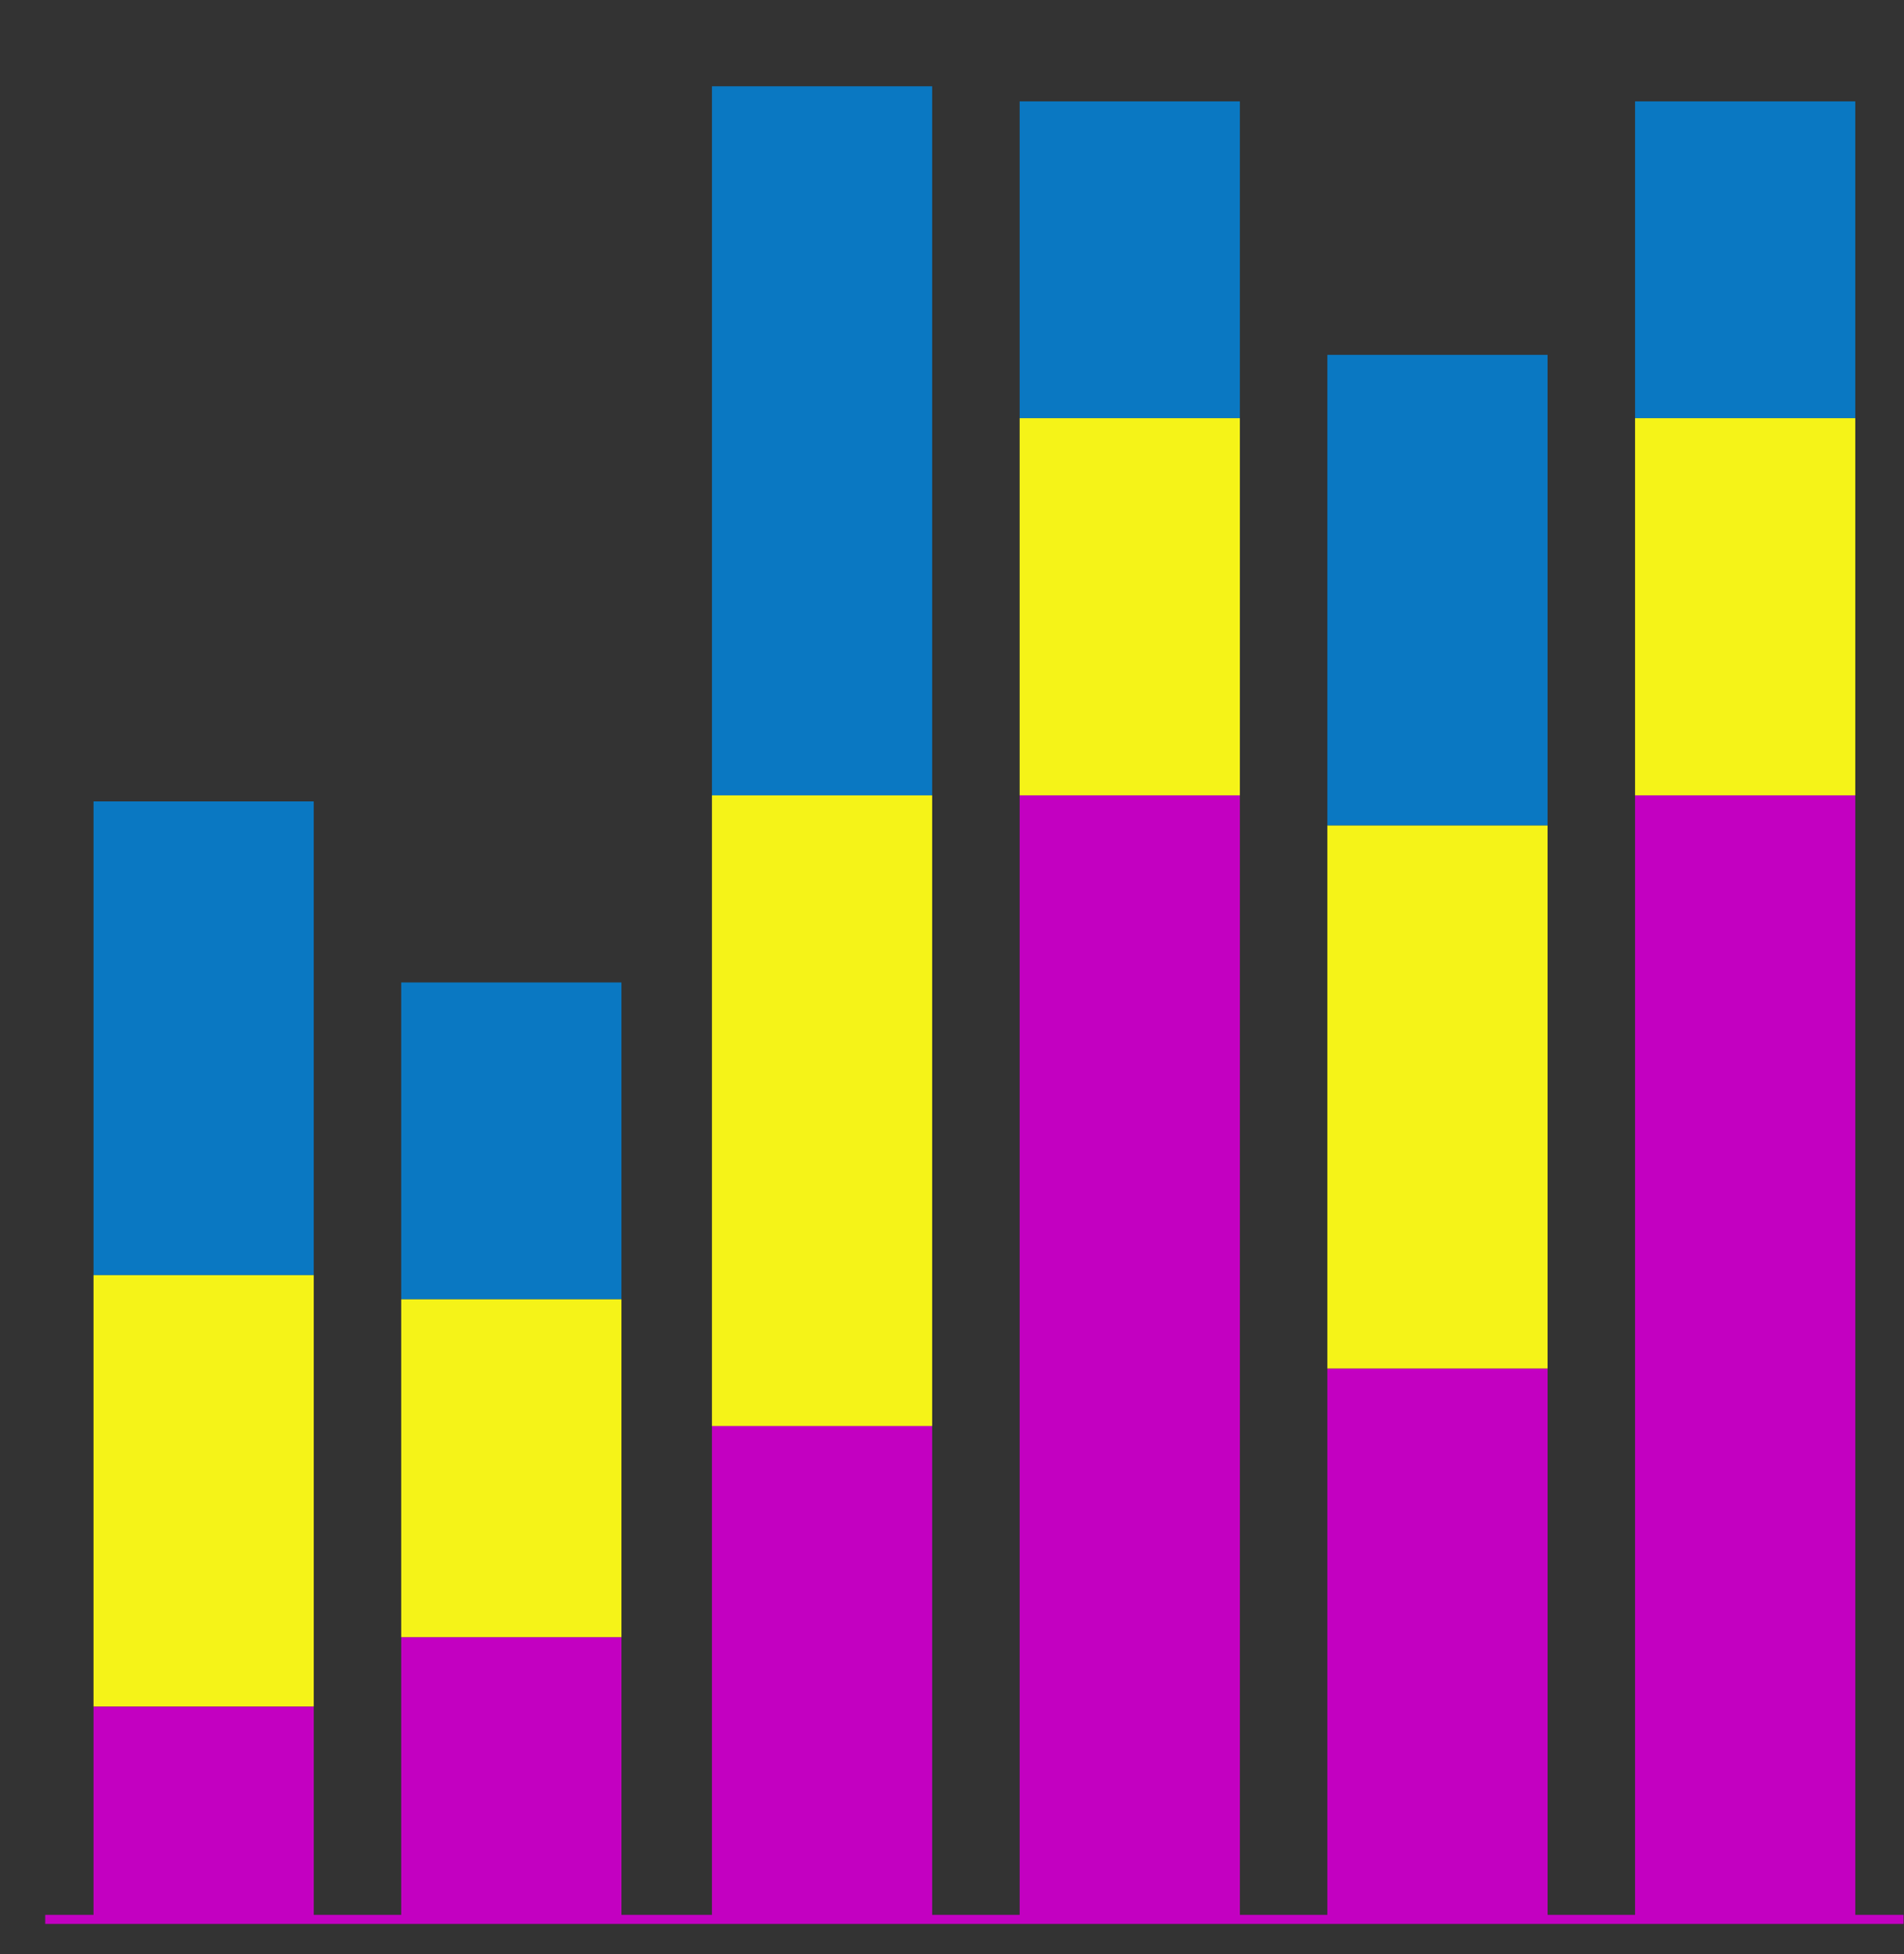 <?xml version="1.0" encoding="UTF-8" standalone="no"?>
<!DOCTYPE svg PUBLIC "-//W3C//DTD SVG 1.1//EN" "http://www.w3.org/Graphics/SVG/1.1/DTD/svg11.dtd">
<svg xmlns="http://www.w3.org/2000/svg" xmlns:xlink="http://www.w3.org/1999/xlink" version="1.1" width="631.15pt" height="647.59pt" viewBox="0 0 631.15 647.59">
<rect x="0" y="0" width="631.15" height="647.59" fill="#333333" stroke="none"/>
<g enable-background="new">
<g>
<clipPath id="cp0">
<path transform="matrix(1,0,0,-1,0,647.59)" d="M 0 0 L 631.15 0 L 631.15 647.59 L 0 647.59 Z "/>
</clipPath>
<g clip-path="url(#cp0)">
<path stroke-width="3" stroke-linecap="square" stroke-miterlimit="4" stroke-linejoin="miter" fill="none" stroke="#c300c1" d="M 16.5 636.09 L 629.5 636.09 "/>
</g>
<clipPath id="cp1">
<path transform="matrix(1,0,0,-1,0,647.59)" d="M 31 225 L 104 225 L 104 382 L 31 382 Z "/>
</clipPath>
<g clip-path="url(#cp1)">
<g>
<clipPath id="cp2">
<path transform="matrix(1,0,0,1,31,265.59)" d="M 0 0 L 73 0 L 73 157 L 0 157 Z "/>
</clipPath>
<g clip-path="url(#cp2)">
<clipPath id="cp3">
<path transform="matrix(1,0,0,1,31,265.59)" d="M 0 0 L 73 0 L 73 157 L 0 157 Z "/>
</clipPath>
<g clip-path="url(#cp3)">
<path transform="matrix(1,0,0,1,31,265.59)" d="M 0 0 L 73 0 L 73 157 L 0 157 Z " fill="#0a78c2"/>
</g>
</g>
</g>
</g>
<clipPath id="cp4">
<path transform="matrix(1,0,0,-1,0,647.59)" d="M 133 217 L 206 217 L 206 322 L 133 322 Z "/>
</clipPath>
<g clip-path="url(#cp4)">
<g>
<clipPath id="cp5">
<path transform="matrix(1,0,0,1,133,325.59)" d="M 0 0 L 73 0 L 73 105 L 0 105 Z "/>
</clipPath>
<g clip-path="url(#cp5)">
<clipPath id="cp6">
<path transform="matrix(1,0,0,1,133,325.59)" d="M 0 0 L 73 0 L 73 105 L 0 105 Z "/>
</clipPath>
<g clip-path="url(#cp6)">
<path transform="matrix(1,0,0,1,133,325.59)" d="M 0 0 L 73 0 L 73 105 L 0 105 Z " fill="#0a78c2"/>
</g>
</g>
</g>
</g>
<clipPath id="cp7">
<path transform="matrix(1,0,0,-1,0,647.59)" d="M 236 384 L 309 384 L 309 619 L 236 619 Z "/>
</clipPath>
<g clip-path="url(#cp7)">
<g>
<clipPath id="cp8">
<path transform="matrix(1,0,0,1,236,28.59)" d="M 0 0 L 73 0 L 73 235 L 0 235 Z "/>
</clipPath>
<g clip-path="url(#cp8)">
<clipPath id="cp9">
<path transform="matrix(1,0,0,1,236,28.59)" d="M 0 0 L 73 0 L 73 235 L 0 235 Z "/>
</clipPath>
<g clip-path="url(#cp9)">
<path transform="matrix(1,0,0,1,236,28.59)" d="M 0 0 L 73 0 L 73 235 L 0 235 Z " fill="#0a78c2"/>
</g>
</g>
</g>
</g>
<clipPath id="cp10">
<path transform="matrix(1,0,0,-1,0,647.59)" d="M 338 509 L 411 509 L 411 614 L 338 614 Z "/>
</clipPath>
<g clip-path="url(#cp10)">
<g>
<clipPath id="cp11">
<path transform="matrix(1,0,0,1,338,33.59)" d="M 0 0 L 73 0 L 73 105 L 0 105 Z "/>
</clipPath>
<g clip-path="url(#cp11)">
<clipPath id="cp12">
<path transform="matrix(1,0,0,1,338,33.59)" d="M 0 0 L 73 0 L 73 105 L 0 105 Z "/>
</clipPath>
<g clip-path="url(#cp12)">
<path transform="matrix(1,0,0,1,338,33.59)" d="M 0 0 L 73 0 L 73 105 L 0 105 Z " fill="#0a78c2"/>
</g>
</g>
</g>
</g>
<clipPath id="cp13">
<path transform="matrix(1,0,0,-1,0,647.59)" d="M 440 374 L 513 374 L 513 530 L 440 530 Z "/>
</clipPath>
<g clip-path="url(#cp13)">
<g>
<clipPath id="cp14">
<path transform="matrix(1,0,0,1,440,117.59)" d="M 0 0 L 73 0 L 73 156 L 0 156 Z "/>
</clipPath>
<g clip-path="url(#cp14)">
<clipPath id="cp15">
<path transform="matrix(1,0,0,1,440,117.59)" d="M 0 0 L 73 0 L 73 156 L 0 156 Z "/>
</clipPath>
<g clip-path="url(#cp15)">
<path transform="matrix(1,0,0,1,440,117.59)" d="M 0 0 L 73 0 L 73 156 L 0 156 Z " fill="#0a78c2"/>
</g>
</g>
</g>
</g>
<clipPath id="cp16">
<path transform="matrix(1,0,0,-1,0,647.59)" d="M 542 509 L 615 509 L 615 614 L 542 614 Z "/>
</clipPath>
<g clip-path="url(#cp16)">
<g>
<clipPath id="cp17">
<path transform="matrix(1,0,0,1,542,33.59)" d="M 0 0 L 73 0 L 73 105 L 0 105 Z "/>
</clipPath>
<g clip-path="url(#cp17)">
<clipPath id="cp18">
<path transform="matrix(1,0,0,1,542,33.59)" d="M 0 0 L 73 0 L 73 105 L 0 105 Z "/>
</clipPath>
<g clip-path="url(#cp18)">
<path transform="matrix(1,0,0,1,542,33.59)" d="M 0 0 L 73 0 L 73 105 L 0 105 Z " fill="#0a78c2"/>
</g>
</g>
</g>
</g>
<clipPath id="cp19">
<path transform="matrix(1,0,0,-1,0,647.59)" d="M 31 82 L 104 82 L 104 225 L 31 225 Z "/>
</clipPath>
<g clip-path="url(#cp19)">
<g>
<clipPath id="cp20">
<path transform="matrix(1,0,0,1,31,422.59)" d="M 0 0 L 73 0 L 73 143 L 0 143 Z "/>
</clipPath>
<g clip-path="url(#cp20)">
<clipPath id="cp21">
<path transform="matrix(1,0,0,1,31,422.59)" d="M 0 0 L 73 0 L 73 143 L 0 143 Z "/>
</clipPath>
<g clip-path="url(#cp21)">
<path transform="matrix(1,0,0,1,31,422.59)" d="M 0 0 L 73 0 L 73 143 L 0 143 Z " fill="#f5f318"/>
</g>
</g>
</g>
</g>
<clipPath id="cp22">
<path transform="matrix(1,0,0,-1,0,647.59)" d="M 133 105 L 206 105 L 206 217 L 133 217 Z "/>
</clipPath>
<g clip-path="url(#cp22)">
<g>
<clipPath id="cp23">
<path transform="matrix(1,0,0,1,133,430.59)" d="M 0 0 L 73 0 L 73 112 L 0 112 Z "/>
</clipPath>
<g clip-path="url(#cp23)">
<clipPath id="cp24">
<path transform="matrix(1,0,0,1,133,430.59)" d="M 0 0 L 73 0 L 73 112 L 0 112 Z "/>
</clipPath>
<g clip-path="url(#cp24)">
<path transform="matrix(1,0,0,1,133,430.59)" d="M 0 0 L 73 0 L 73 112 L 0 112 Z " fill="#f5f318"/>
</g>
</g>
</g>
</g>
<clipPath id="cp25">
<path transform="matrix(1,0,0,-1,0,647.59)" d="M 236 175 L 309 175 L 309 384 L 236 384 Z "/>
</clipPath>
<g clip-path="url(#cp25)">
<g>
<clipPath id="cp26">
<path transform="matrix(1,0,0,1,236,263.59)" d="M 0 0 L 73 0 L 73 209 L 0 209 Z "/>
</clipPath>
<g clip-path="url(#cp26)">
<clipPath id="cp27">
<path transform="matrix(1,0,0,1,236,263.59)" d="M 0 0 L 73 0 L 73 209 L 0 209 Z "/>
</clipPath>
<g clip-path="url(#cp27)">
<path transform="matrix(1,0,0,1,236,263.59)" d="M 0 0 L 73 0 L 73 209 L 0 209 Z " fill="#f5f318"/>
</g>
</g>
</g>
</g>
<clipPath id="cp28">
<path transform="matrix(1,0,0,-1,0,647.59)" d="M 338 384 L 411 384 L 411 509 L 338 509 Z "/>
</clipPath>
<g clip-path="url(#cp28)">
<g>
<clipPath id="cp29">
<path transform="matrix(1,0,0,1,338,138.59)" d="M 0 0 L 73 0 L 73 125 L 0 125 Z "/>
</clipPath>
<g clip-path="url(#cp29)">
<clipPath id="cp30">
<path transform="matrix(1,0,0,1,338,138.59)" d="M 0 0 L 73 0 L 73 125 L 0 125 Z "/>
</clipPath>
<g clip-path="url(#cp30)">
<path transform="matrix(1,0,0,1,338,138.59)" d="M 0 0 L 73 0 L 73 125 L 0 125 Z " fill="#f5f318"/>
</g>
</g>
</g>
</g>
<clipPath id="cp31">
<path transform="matrix(1,0,0,-1,0,647.59)" d="M 440 194 L 513 194 L 513 374 L 440 374 Z "/>
</clipPath>
<g clip-path="url(#cp31)">
<g>
<clipPath id="cp32">
<path transform="matrix(1,0,0,1,440,273.59)" d="M 0 0 L 73 0 L 73 180 L 0 180 Z "/>
</clipPath>
<g clip-path="url(#cp32)">
<clipPath id="cp33">
<path transform="matrix(1,0,0,1,440,273.59)" d="M 0 0 L 73 0 L 73 180 L 0 180 Z "/>
</clipPath>
<g clip-path="url(#cp33)">
<path transform="matrix(1,0,0,1,440,273.59)" d="M 0 0 L 73 0 L 73 180 L 0 180 Z " fill="#f5f318"/>
</g>
</g>
</g>
</g>
<clipPath id="cp34">
<path transform="matrix(1,0,0,-1,0,647.59)" d="M 542 384 L 615 384 L 615 509 L 542 509 Z "/>
</clipPath>
<g clip-path="url(#cp34)">
<g>
<clipPath id="cp35">
<path transform="matrix(1,0,0,1,542,138.59)" d="M 0 0 L 73 0 L 73 125 L 0 125 Z "/>
</clipPath>
<g clip-path="url(#cp35)">
<clipPath id="cp36">
<path transform="matrix(1,0,0,1,542,138.59)" d="M 0 0 L 73 0 L 73 125 L 0 125 Z "/>
</clipPath>
<g clip-path="url(#cp36)">
<path transform="matrix(1,0,0,1,542,138.59)" d="M 0 0 L 73 0 L 73 125 L 0 125 Z " fill="#f5f318"/>
</g>
</g>
</g>
</g>
<clipPath id="cp37">
<path transform="matrix(1,0,0,-1,0,647.59)" d="M 31 12 L 104 12 L 104 82 L 31 82 Z "/>
</clipPath>
<g clip-path="url(#cp37)">
<g>
<clipPath id="cp38">
<path transform="matrix(1,0,0,1,31,565.59)" d="M 0 0 L 73 0 L 73 70 L 0 70 Z "/>
</clipPath>
<g clip-path="url(#cp38)">
<clipPath id="cp39">
<path transform="matrix(1,0,0,1,31,565.59)" d="M 0 0 L 73 0 L 73 70 L 0 70 Z "/>
</clipPath>
<g clip-path="url(#cp39)">
<path transform="matrix(1,0,0,1,31,565.59)" d="M 0 0 L 73 0 L 73 70 L 0 70 Z " fill="#c300c1"/>
</g>
</g>
</g>
</g>
<clipPath id="cp40">
<path transform="matrix(1,0,0,-1,0,647.59)" d="M 133 12 L 206 12 L 206 105 L 133 105 Z "/>
</clipPath>
<g clip-path="url(#cp40)">
<g>
<clipPath id="cp41">
<path transform="matrix(1,0,0,1,133,542.59)" d="M 0 0 L 73 0 L 73 93 L 0 93 Z "/>
</clipPath>
<g clip-path="url(#cp41)">
<clipPath id="cp42">
<path transform="matrix(1,0,0,1,133,542.59)" d="M 0 0 L 73 0 L 73 93 L 0 93 Z "/>
</clipPath>
<g clip-path="url(#cp42)">
<path transform="matrix(1,0,0,1,133,542.59)" d="M 0 0 L 73 0 L 73 93 L 0 93 Z " fill="#c300c1"/>
</g>
</g>
</g>
</g>
<clipPath id="cp43">
<path transform="matrix(1,0,0,-1,0,647.59)" d="M 236 12 L 309 12 L 309 175 L 236 175 Z "/>
</clipPath>
<g clip-path="url(#cp43)">
<g>
<clipPath id="cp44">
<path transform="matrix(1,0,0,1,236,472.59)" d="M 0 0 L 73 0 L 73 163 L 0 163 Z "/>
</clipPath>
<g clip-path="url(#cp44)">
<clipPath id="cp45">
<path transform="matrix(1,0,0,1,236,472.59)" d="M 0 0 L 73 0 L 73 163 L 0 163 Z "/>
</clipPath>
<g clip-path="url(#cp45)">
<path transform="matrix(1,0,0,1,236,472.59)" d="M 0 0 L 73 0 L 73 163 L 0 163 Z " fill="#c300c1"/>
</g>
</g>
</g>
</g>
<clipPath id="cp46">
<path transform="matrix(1,0,0,-1,0,647.59)" d="M 338 12 L 411 12 L 411 384 L 338 384 Z "/>
</clipPath>
<g clip-path="url(#cp46)">
<g>
<clipPath id="cp47">
<path transform="matrix(1,0,0,1,338,263.59)" d="M 0 0 L 73 0 L 73 372 L 0 372 Z "/>
</clipPath>
<g clip-path="url(#cp47)">
<clipPath id="cp48">
<path transform="matrix(1,0,0,1,338,263.59)" d="M 0 0 L 73 0 L 73 372 L 0 372 Z "/>
</clipPath>
<g clip-path="url(#cp48)">
<path transform="matrix(1,0,0,1,338,263.59)" d="M 0 0 L 73 0 L 73 372 L 0 372 Z " fill="#c300c1"/>
</g>
</g>
</g>
</g>
<clipPath id="cp49">
<path transform="matrix(1,0,0,-1,0,647.59)" d="M 440 12 L 513 12 L 513 194 L 440 194 Z "/>
</clipPath>
<g clip-path="url(#cp49)">
<g>
<clipPath id="cp50">
<path transform="matrix(1,0,0,1,440,453.59)" d="M 0 0 L 73 0 L 73 182 L 0 182 Z "/>
</clipPath>
<g clip-path="url(#cp50)">
<clipPath id="cp51">
<path transform="matrix(1,0,0,1,440,453.59)" d="M 0 0 L 73 0 L 73 182 L 0 182 Z "/>
</clipPath>
<g clip-path="url(#cp51)">
<path transform="matrix(1,0,0,1,440,453.59)" d="M 0 0 L 73 0 L 73 182 L 0 182 Z " fill="#c300c1"/>
</g>
</g>
</g>
</g>
<clipPath id="cp52">
<path transform="matrix(1,0,0,-1,0,647.59)" d="M 542 12 L 615 12 L 615 384 L 542 384 Z "/>
</clipPath>
<g clip-path="url(#cp52)">
<g>
<clipPath id="cp53">
<path transform="matrix(1,0,0,1,542,263.59)" d="M 0 0 L 73 0 L 73 372 L 0 372 Z "/>
</clipPath>
<g clip-path="url(#cp53)">
<clipPath id="cp54">
<path transform="matrix(1,0,0,1,542,263.59)" d="M 0 0 L 73 0 L 73 372 L 0 372 Z "/>
</clipPath>
<g clip-path="url(#cp54)">
<path transform="matrix(1,0,0,1,542,263.59)" d="M 0 0 L 73 0 L 73 372 L 0 372 Z " fill="#c300c1"/>
</g>
</g>
</g>
</g>
</g>
</g>
</svg>
